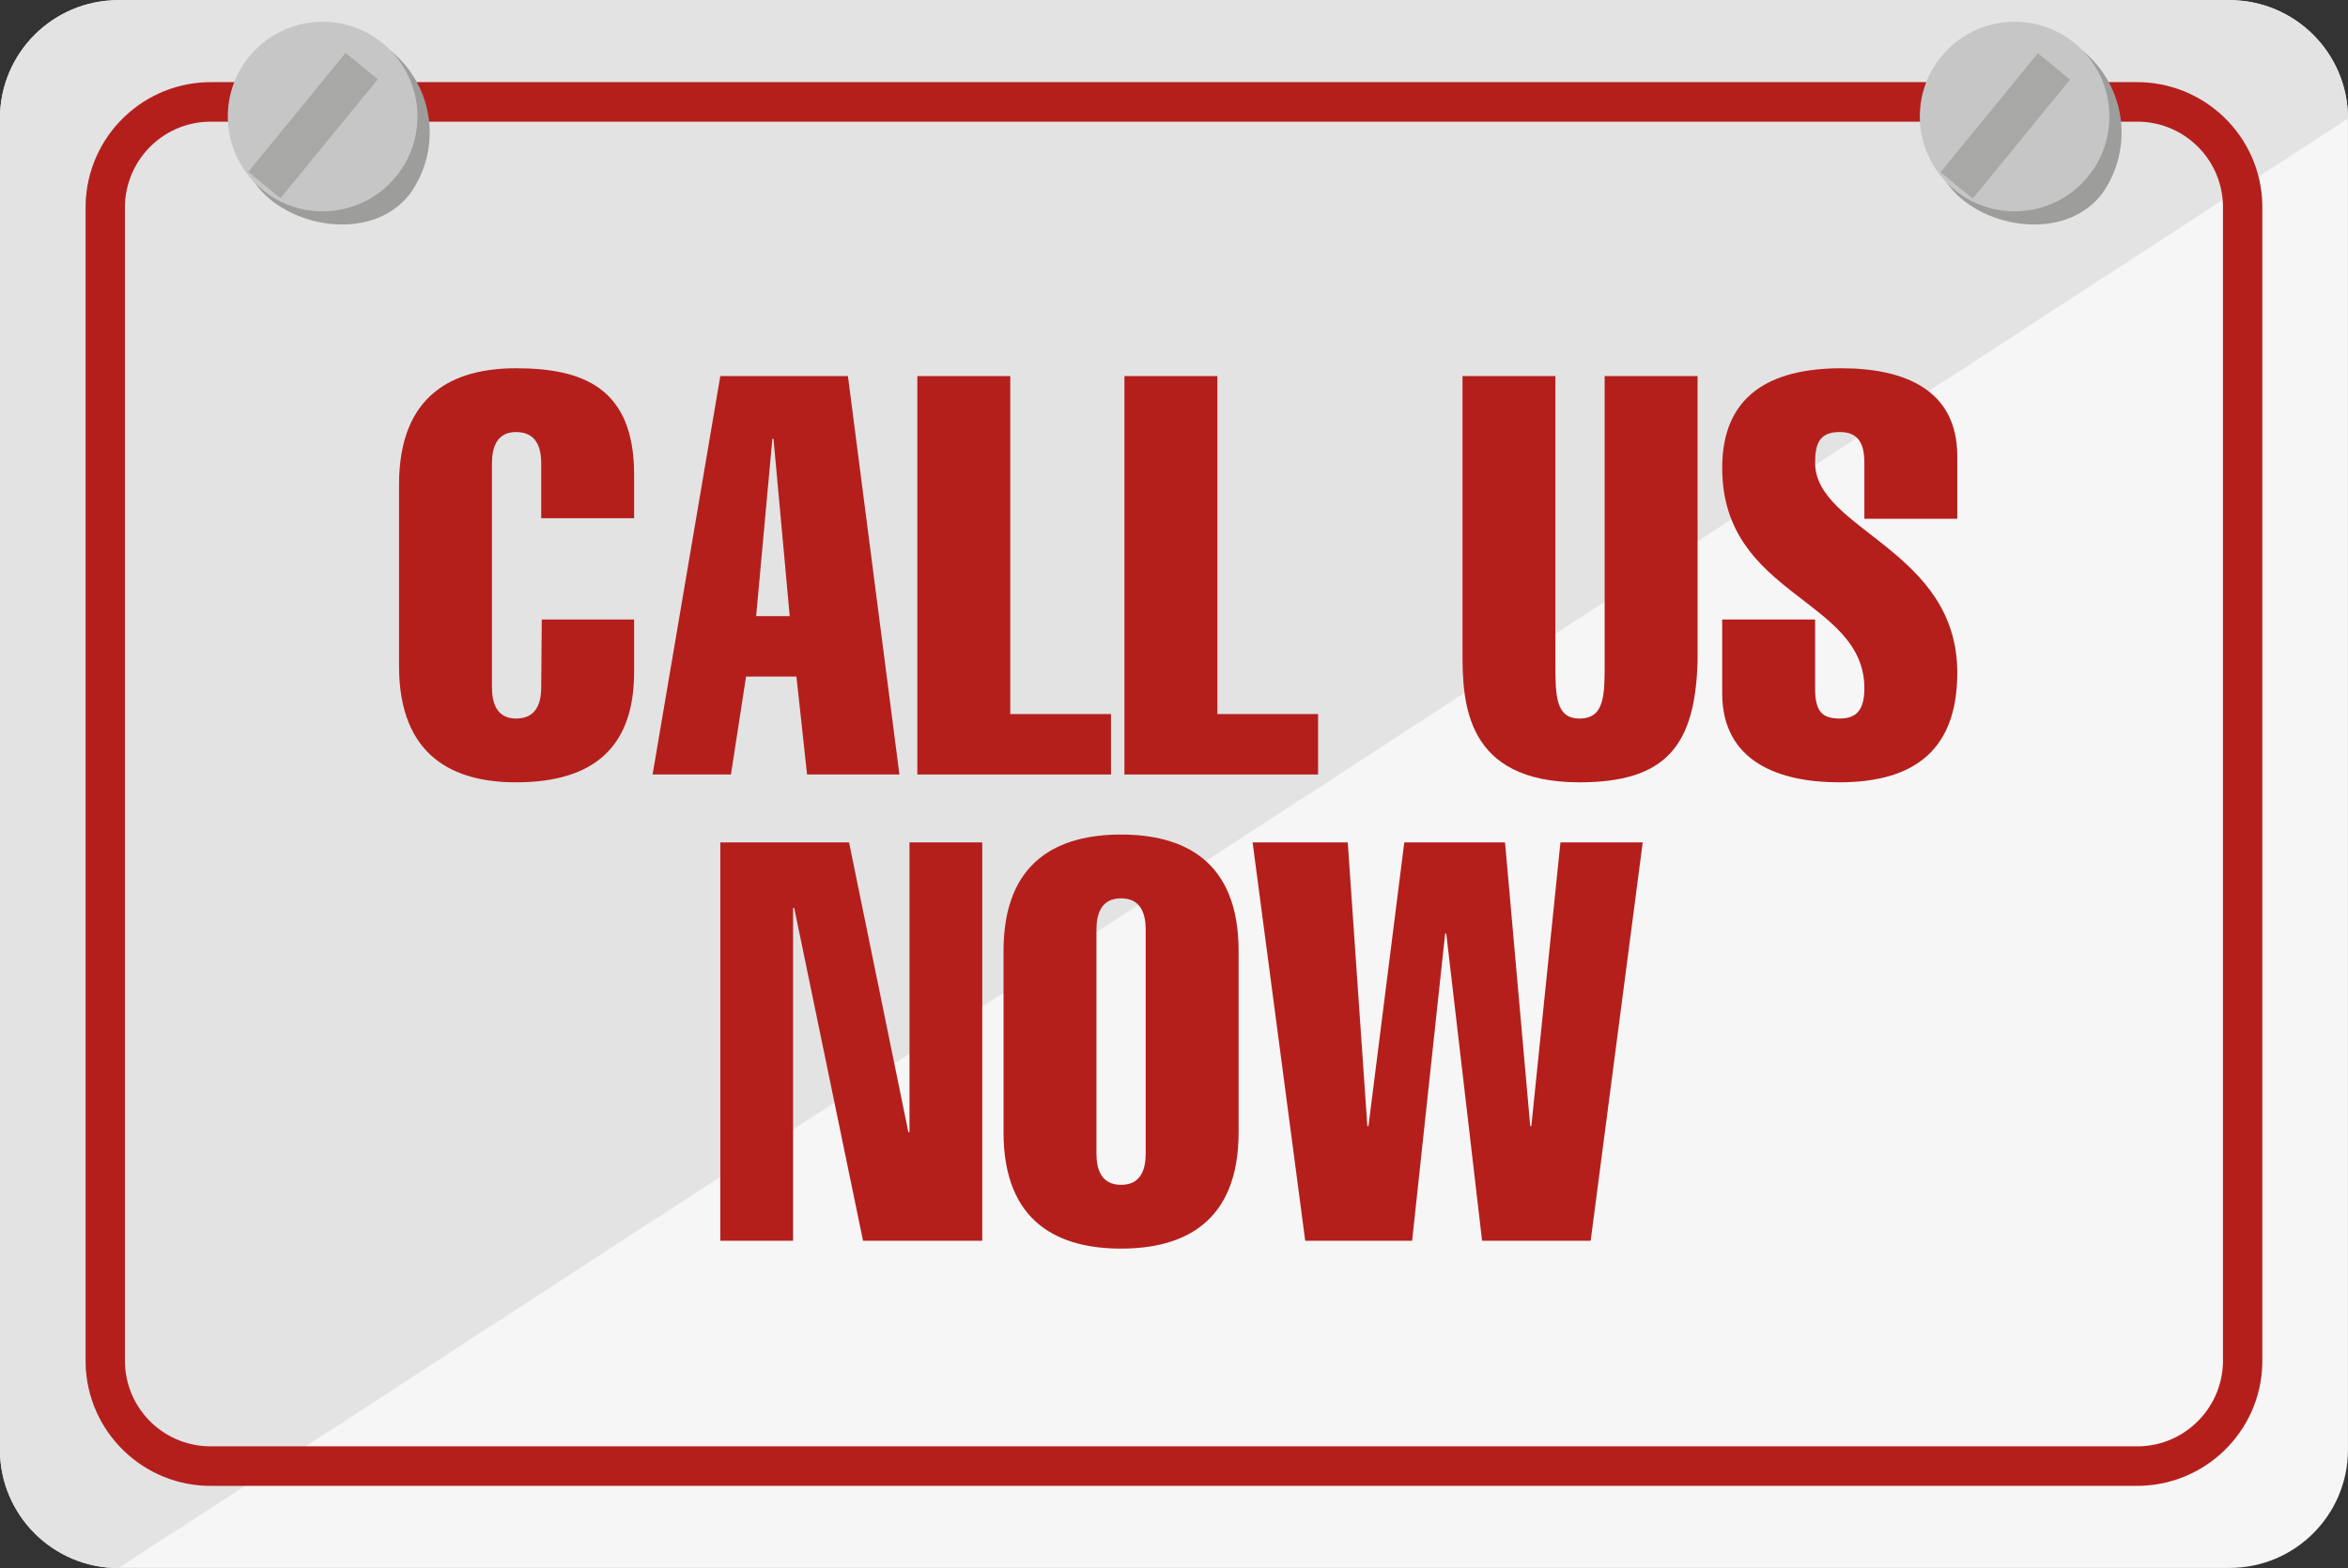 <?xml version="1.0" encoding="utf-8"?>
<!-- Generator: Adobe Illustrator 25.2.0, SVG Export Plug-In . SVG Version: 6.00 Build 0)  -->
<svg version="1.1" id="Layer_1" xmlns="http://www.w3.org/2000/svg" xmlns:xlink="http://www.w3.org/1999/xlink" x="0px" y="0px"
	 viewBox="0 0 125.85 84.07" style="enable-background:new 0 0 125.85 84.07;" xml:space="preserve">
<rect x="0" y="0" width="125.85" height="84.07" fill="#333333" stroke="none"/>
<style type="text/css">
	.st0{fill:#F6F6F6;}
	.st1{fill:#E3E3E3;}
	.st2{fill:#B41F1C;}
	.st3{fill:#FFFFFF;}
	.st4{fill:none;stroke:#FFFFFF;stroke-width:3.685;stroke-linecap:round;stroke-linejoin:round;}
	.st5{fill:#C0C0C0;}
	.st6{enable-background:new    ;}
	.st7{fill:#9D9D9C;}
	.st8{fill:#C6C6C6;}
	.st9{fill:#A8A8A7;}
</style>
<g id="Group_2330" transform="translate(-445.852 -1982.476)">
	<path id="Path_635" class="st0" d="M452.2,1982.48h113.15c3.5,0,6.35,2.84,6.35,6.34l0,0v71.38c0,3.5-2.84,6.34-6.35,6.34l0,0
		H452.2c-3.5,0-6.35-2.84-6.35-6.34c0,0,0,0,0,0v-71.38C445.85,1985.32,448.69,1982.48,452.2,1982.48
		C452.2,1982.48,452.2,1982.48,452.2,1982.48z"/>
	<path id="Path_648" class="st1" d="M452.2,2066.55c-3.5,0-6.35-2.84-6.35-6.34l0,0v-71.38c0-3.5,2.84-6.34,6.35-6.34l0,0h113.15
		c3.5,0,6.35,2.84,6.35,6.34l0,0L452.2,2066.55z"/>
	<path id="Path_636" class="st2" d="M560.28,2062.14H457.27c-3.7,0.07-6.76-2.88-6.83-6.58v-62.1c0.08-3.7,3.13-6.64,6.83-6.58
		h103.01c3.7-0.06,6.76,2.88,6.83,6.58v62.1C567.04,2059.26,563.98,2062.2,560.28,2062.14z M457.27,1989
		c-2.53-0.07-4.64,1.93-4.72,4.46v62.1c0.07,2.53,2.18,4.53,4.72,4.46h103.01c2.53,0.07,4.64-1.93,4.72-4.46v-62.1
		c-0.07-2.53-2.18-4.53-4.72-4.46H457.27z"/>
	<path id="Path_649" class="st3" d="M557.95,1989.65c0,2.14-1.73,3.87-3.87,3.87s-3.87-1.73-3.87-3.87s1.73-3.87,3.87-3.87l0,0
		C556.22,1985.78,557.95,1987.51,557.95,1989.65z"/>
	<path id="Path_651" class="st3" d="M468.28,1989.65c0,2.14-1.73,3.87-3.87,3.87s-3.87-1.73-3.87-3.87s1.73-3.87,3.87-3.87
		c0,0,0,0,0,0C466.55,1985.78,468.28,1987.51,468.28,1989.65z"/>
	<line id="Line_1" class="st4" x1="465.4" y1="1987.3" x2="465.4" y2="1987.3"/>
	<path id="Path_652" class="st5" d="M463.83,1986.96c2.13,0,3.86,1.73,3.86,3.86c0,0.37-0.05,0.75-0.16,1.11
		c1.26-1.72,0.9-4.14-0.82-5.4c-1.72-1.26-4.14-0.9-5.4,0.82c-0.26,0.36-0.46,0.76-0.59,1.19
		C461.44,1987.55,462.59,1986.96,463.83,1986.96z"/>
	<line id="Line_4" class="st4" x1="551.92" y1="1987.3" x2="551.92" y2="1987.3"/>
	<path id="Path_650" class="st5" d="M553.49,1986.96c2.13,0,3.86,1.73,3.86,3.86c0,0.37-0.05,0.75-0.16,1.11
		c1.26-1.72,0.9-4.14-0.82-5.4c-1.72-1.26-4.14-0.9-5.4,0.82c-0.26,0.36-0.46,0.76-0.59,1.19
		C551.1,1987.55,552.25,1986.96,553.49,1986.96L553.49,1986.96z"/>
	<g class="st6">
		<path class="st2" d="M479.84,2015.69v2.82c0,3.99-2.13,5.91-6.33,5.91c-3.3,0-6.27-1.35-6.27-6.24v-9.72
			c0-4.89,2.97-6.24,6.27-6.24c3.63,0,6.33,1.08,6.33,5.7v2.34h-4.98v-2.94c0-0.87-0.27-1.68-1.35-1.68c-1.02,0-1.29,0.81-1.29,1.68
			v12c0,0.87,0.27,1.68,1.29,1.68c1.08,0,1.35-0.81,1.35-1.68l0.03-3.63H479.84z"/>
		<path class="st2" d="M491.3,2002.64l2.76,21.36h-4.95l-0.57-5.25h-2.7l-0.81,5.25h-4.2l3.63-21.36H491.3z M488.18,2015.51
			l-0.87-9.51h-0.06l-0.87,9.51H488.18z"/>
		<path class="st2" d="M495.02,2024v-21.36H500v18.12h5.4v3.24H495.02z"/>
		<path class="st2" d="M506.12,2024v-21.36h4.98v18.12h5.4v3.24H506.12z"/>
		<path class="st2" d="M536.84,2017.91c-0.12,4.53-1.68,6.51-6.33,6.51c-6.15,0-6.27-4.29-6.27-6.99v-14.79h4.98v15.39
			c0,1.71,0,2.97,1.29,2.97c1.35,0,1.35-1.26,1.35-2.97v-15.39h4.98V2017.91z"/>
		<path class="st2" d="M545.78,2010.29v-3c0-1.05-0.33-1.65-1.32-1.65c-1.08,0-1.32,0.6-1.32,1.65c0,3.6,7.62,4.65,7.62,11.25
			c0,4.02-2.16,5.88-6.33,5.88c-3.18,0-6.27-1.08-6.27-4.77v-3.96h4.98v3.69c0,1.26,0.39,1.62,1.32,1.62c0.81,0,1.32-0.36,1.32-1.62
			c0-4.83-7.62-4.92-7.62-11.82c0-3.87,2.55-5.34,6.39-5.34c3.36,0,6.21,1.14,6.21,4.71v3.36H545.78z"/>
	</g>
	<g class="st6">
		<path class="st2" d="M484.46,2027.64h6.9l3.18,15.54h0.06v-15.54h3.9V2049h-6.39l-3.69-17.85h-0.06V2049h-3.9V2027.64z"/>
		<path class="st2" d="M512.24,2043.18c0,4.89-3,6.24-6.3,6.24c-3.3,0-6.3-1.35-6.3-6.24v-9.72c0-4.89,3-6.24,6.3-6.24
			c3.3,0,6.3,1.35,6.3,6.24V2043.18z M504.62,2044.32c0,0.87,0.27,1.68,1.32,1.68c1.05,0,1.32-0.81,1.32-1.68v-12
			c0-0.87-0.27-1.68-1.32-1.68c-1.05,0-1.32,0.81-1.32,1.68V2044.32z"/>
		<path class="st2" d="M512.99,2027.64h5.1l1.05,15.21h0.06l1.92-15.21h5.4l1.35,15.21h0.06l1.56-15.21h4.41l-2.79,21.36h-5.82
			l-1.92-16.47h-0.06l-1.77,16.47h-5.73L512.99,2027.64z"/>
	</g>
	<line id="Line_11" class="st4" x1="463.17" y1="1988.76" x2="463.17" y2="1988.76"/>
	<line id="Line_13" class="st4" x1="553.86" y1="1988.76" x2="553.86" y2="1988.76"/>
	<line id="Line_12" class="st4" x1="463.17" y1="1988.76" x2="463.17" y2="1988.76"/>
	<line id="Line_14" class="st4" x1="553.86" y1="1988.76" x2="553.86" y2="1988.76"/>
	<path id="Path_1401" class="st7" d="M467.81,1992.89c-2.08,2.65-6.65,1.77-8.29-0.6c-1.6-2.31-1.36-3.66,0.42-5.83
		c1.78-2.17,4.58-2.85,6.88-1.24C469.13,1987.12,469.56,1990.47,467.81,1992.89z"/>
	<path id="Path_1403" class="st7" d="M558.5,1992.89c-2.08,2.65-6.65,1.77-8.29-0.6c-1.6-2.31-1.36-3.66,0.42-5.83
		c1.78-2.17,4.58-2.85,6.88-1.24C559.81,1987.12,560.24,1990.47,558.5,1992.89z"/>
	<path id="Path_1402" class="st8" d="M467.08,1991.94c-1.77,2.17-4.98,2.5-7.15,0.72c-2.17-1.78-2.5-4.98-0.72-7.15
		s4.98-2.5,7.15-0.72c0,0,0,0,0,0C468.53,1986.57,468.86,1989.77,467.08,1991.94z"/>
	<path id="Path_1404" class="st8" d="M557.77,1991.94c-1.77,2.17-4.98,2.5-7.15,0.72c-2.17-1.78-2.5-4.98-0.72-7.15
		s4.98-2.5,7.15-0.72c0,0,0,0,0,0C559.22,1986.57,559.54,1989.77,557.77,1991.94z"/>
	
		<rect id="Rectangle_1509" x="459" y="1987.64" transform="matrix(0.633 -0.774 0.774 0.633 -1369.821 1088.78)" class="st9" width="8.24" height="2.23"/>
	
		<rect id="Rectangle_1510" x="549.69" y="1987.64" transform="matrix(0.633 -0.774 0.774 0.633 -1336.526 1158.994)" class="st9" width="8.24" height="2.23"/>
</g>
</svg>
